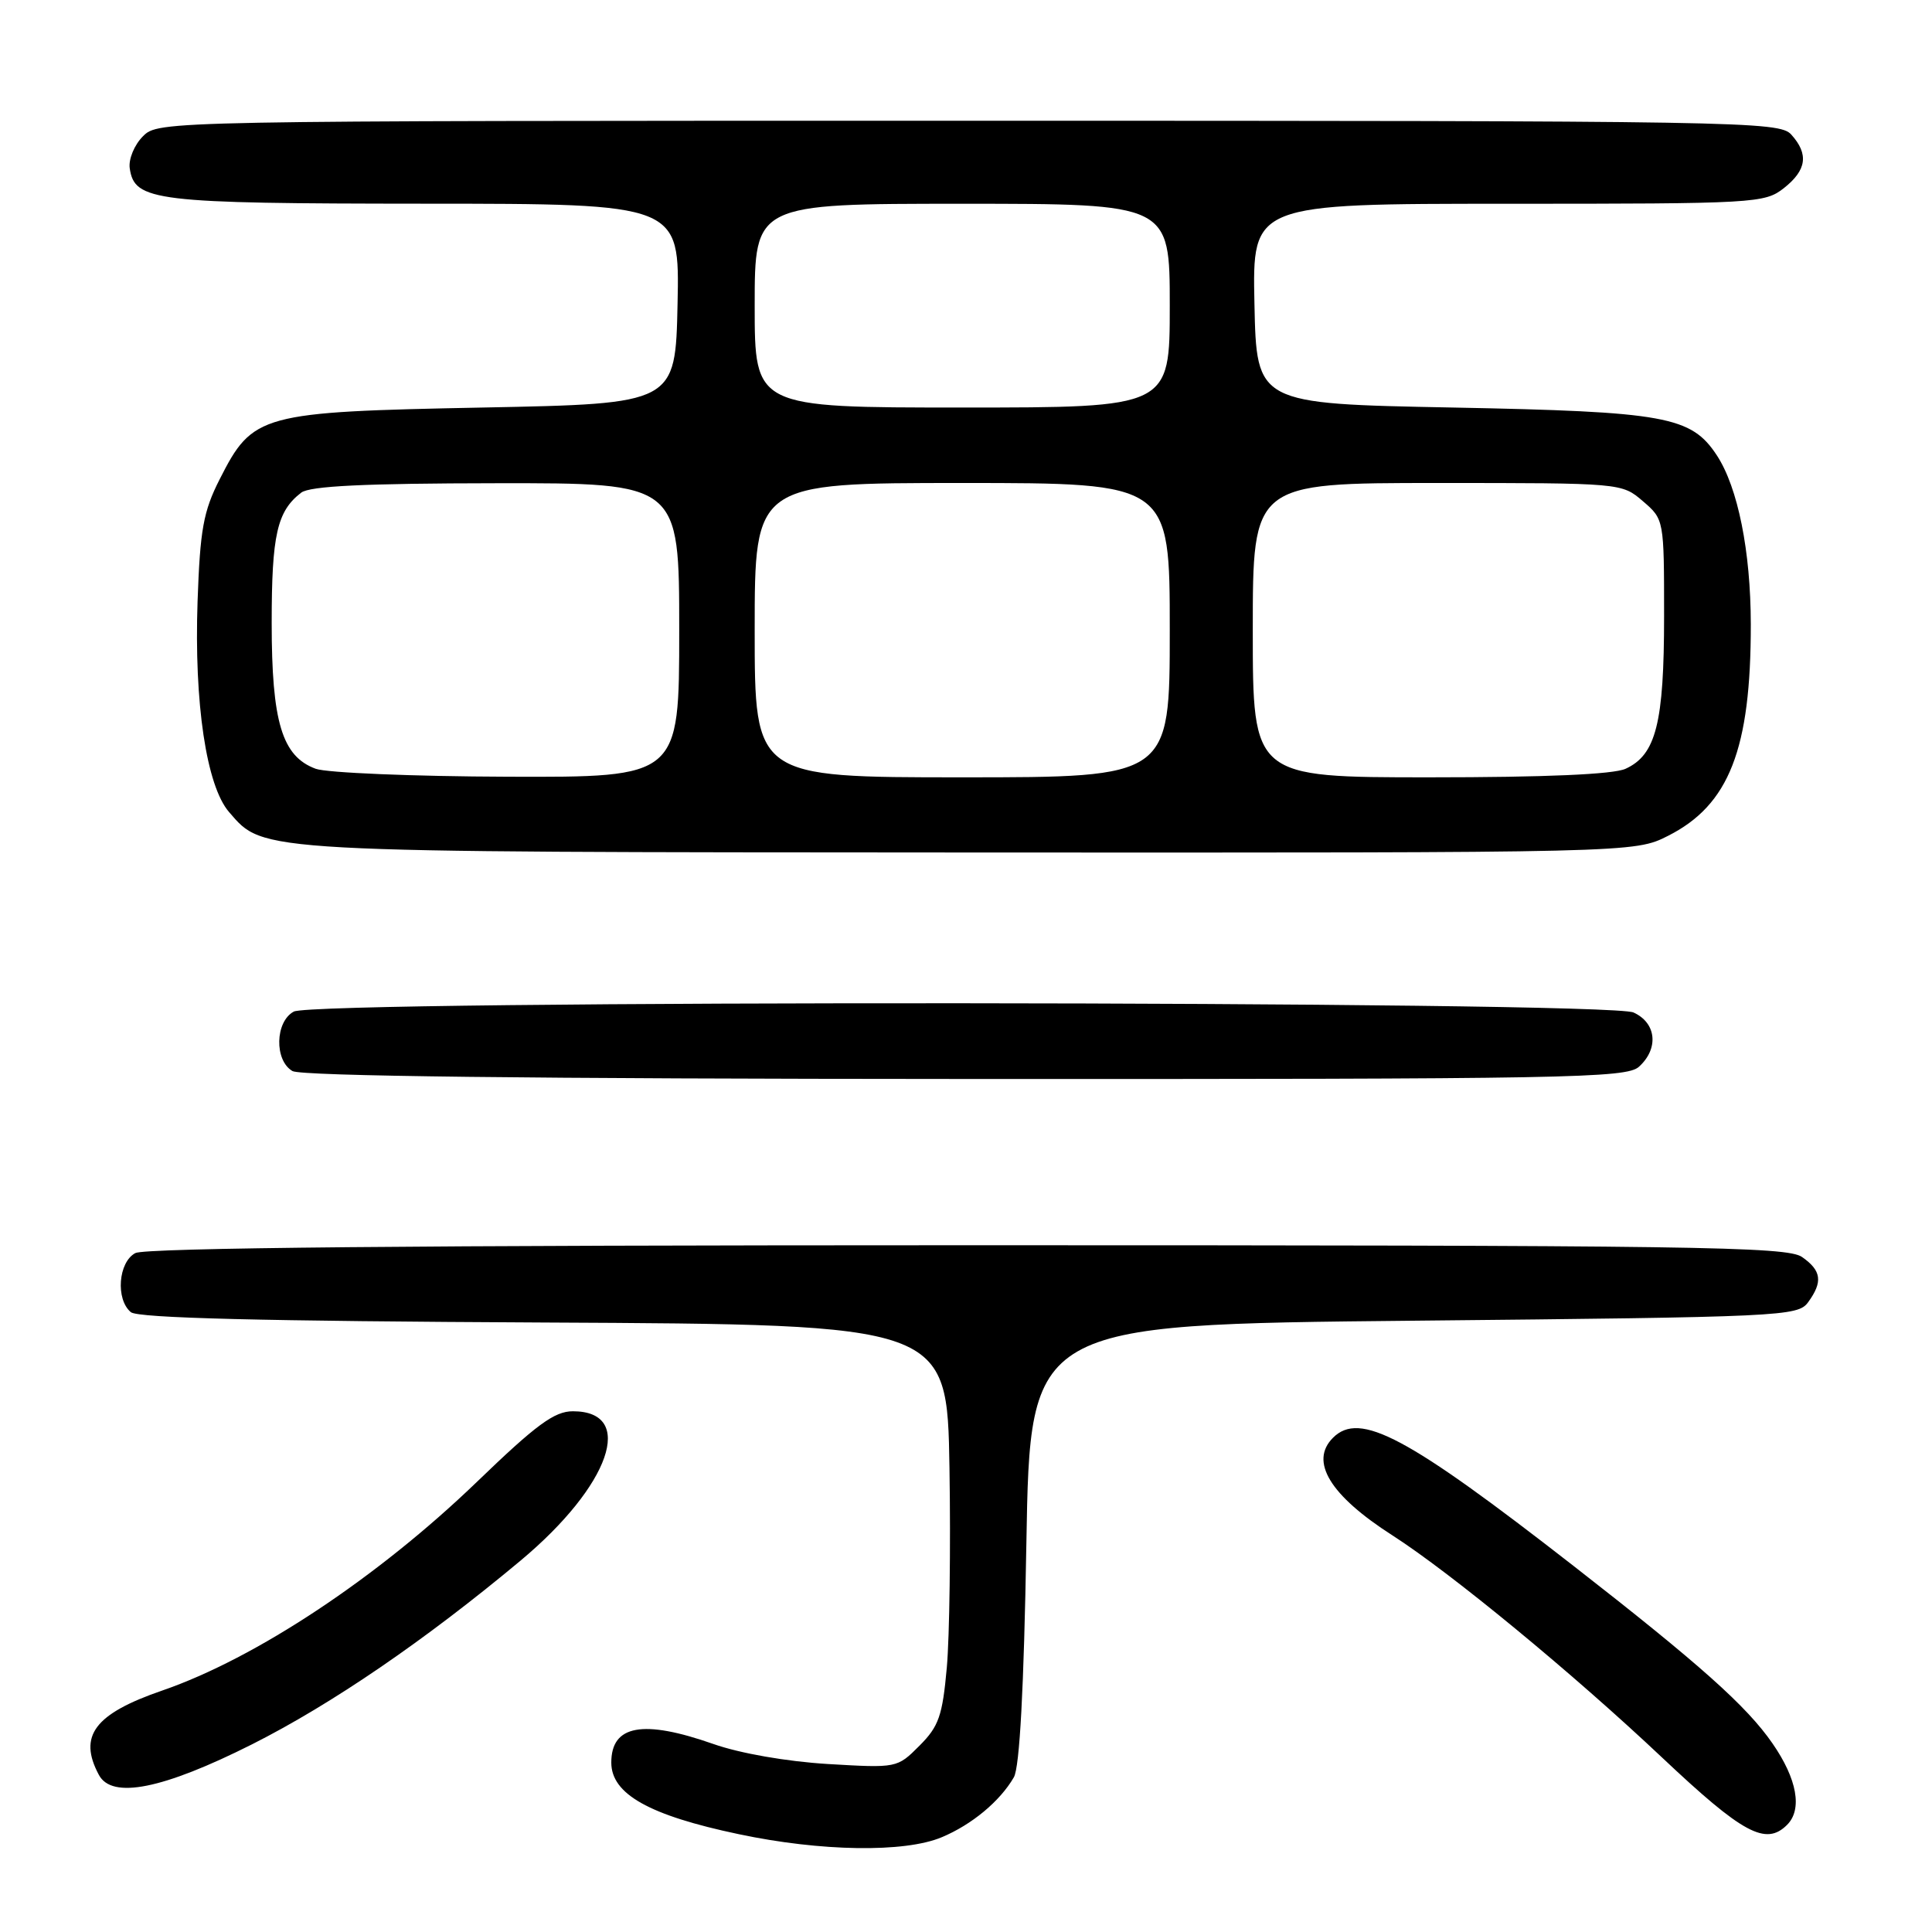 <?xml version="1.0" encoding="UTF-8" standalone="no"?>
<!DOCTYPE svg PUBLIC "-//W3C//DTD SVG 1.1//EN" "http://www.w3.org/Graphics/SVG/1.1/DTD/svg11.dtd" >
<svg xmlns="http://www.w3.org/2000/svg" xmlns:xlink="http://www.w3.org/1999/xlink" version="1.1" viewBox="0 0 256 256">
 <g >
 <path fill="currentColor"
d=" M 124.77 243.45 C 128.77 241.78 132.50 238.68 134.34 235.50 C 135.11 234.17 135.67 223.79 136.00 204.50 C 136.50 175.50 136.50 175.50 187.33 175.00 C 236.19 174.52 238.22 174.42 239.58 172.56 C 241.56 169.85 241.36 168.36 238.78 166.56 C 236.80 165.17 224.65 165.00 128.21 165.00 C 55.44 165.00 19.23 165.34 17.93 166.04 C 15.67 167.25 15.30 172.17 17.34 173.87 C 18.28 174.65 34.68 175.06 72.09 175.24 C 125.50 175.50 125.50 175.50 125.81 194.50 C 125.98 204.95 125.82 216.84 125.46 220.93 C 124.88 227.37 124.40 228.75 121.83 231.32 C 118.88 234.28 118.84 234.28 109.68 233.74 C 104.25 233.41 98.05 232.33 94.53 231.09 C 85.19 227.81 81.00 228.57 81.00 233.55 C 81.00 237.72 86.01 240.54 97.90 243.04 C 108.77 245.34 119.85 245.51 124.77 243.45 Z  M 236.80 241.80 C 238.85 239.75 238.13 235.73 234.87 231.02 C 231.45 226.07 225.27 220.56 208.50 207.49 C 186.40 190.28 180.18 186.96 176.63 190.51 C 173.49 193.65 176.22 198.14 184.51 203.45 C 192.28 208.44 208.41 221.73 220.23 232.88 C 230.95 242.99 233.98 244.62 236.80 241.80 Z  M 33.40 231.13 C 43.99 225.79 56.38 217.31 69.00 206.77 C 80.87 196.85 84.31 187.00 75.91 187.00 C 73.46 187.00 71.07 188.76 63.20 196.35 C 50.04 209.03 33.90 219.73 21.51 224.00 C 12.53 227.09 10.33 230.01 13.10 235.18 C 14.83 238.43 21.57 237.08 33.40 231.13 Z  M 217.17 141.35 C 219.83 138.94 219.49 135.54 216.45 134.16 C 213.05 132.61 41.82 132.49 38.93 134.04 C 36.45 135.37 36.33 140.51 38.75 141.92 C 39.90 142.59 70.40 142.95 127.92 142.97 C 207.89 143.00 215.50 142.86 217.17 141.35 Z  M 221.03 110.75 C 229.12 106.66 232.01 99.27 231.99 82.70 C 231.98 73.05 230.28 64.60 227.50 60.35 C 224.09 55.16 220.72 54.55 192.50 54.00 C 166.50 53.50 166.50 53.50 166.22 40.25 C 165.94 27.00 165.94 27.00 199.84 27.00 C 232.61 27.00 233.82 26.93 236.37 24.93 C 239.40 22.54 239.69 20.42 237.35 17.83 C 235.76 16.08 231.07 16.00 128.35 16.00 C 21.27 16.00 20.99 16.01 18.94 18.06 C 17.80 19.20 17.02 21.09 17.19 22.29 C 17.82 26.66 20.43 26.97 56.28 26.99 C 90.06 27.00 90.06 27.00 89.78 40.25 C 89.50 53.50 89.50 53.50 64.00 54.00 C 34.45 54.58 33.50 54.84 29.10 63.52 C 26.95 67.75 26.51 70.18 26.18 79.66 C 25.71 93.17 27.35 104.13 30.35 107.60 C 35.03 113.00 33.37 112.91 128.54 112.96 C 216.58 113.00 216.58 113.00 221.03 110.75 Z  M 41.84 101.87 C 37.37 100.23 36.00 95.68 36.00 82.53 C 36.00 70.87 36.71 67.74 39.91 65.28 C 41.06 64.40 48.27 64.05 65.75 64.03 C 90.00 64.00 90.00 64.00 90.00 83.50 C 90.00 103.00 90.00 103.00 67.25 102.92 C 54.74 102.88 43.30 102.40 41.84 101.87 Z  M 100.00 83.50 C 100.00 64.00 100.00 64.00 127.50 64.00 C 155.00 64.00 155.00 64.00 155.00 83.50 C 155.00 103.00 155.00 103.00 127.50 103.00 C 100.00 103.00 100.00 103.00 100.00 83.50 Z  M 166.00 83.50 C 166.00 64.00 166.00 64.00 190.44 64.00 C 214.84 64.00 214.89 64.00 217.69 66.41 C 220.50 68.82 220.50 68.84 220.50 81.66 C 220.50 95.80 219.43 100.03 215.39 101.87 C 213.77 102.61 204.75 103.00 189.45 103.00 C 166.00 103.00 166.00 103.00 166.00 83.50 Z  M 100.00 40.50 C 100.00 27.00 100.00 27.00 127.50 27.00 C 155.00 27.00 155.00 27.00 155.00 40.50 C 155.00 54.00 155.00 54.00 127.50 54.00 C 100.00 54.00 100.00 54.00 100.00 40.50 Z "/>
</g>
</svg>
